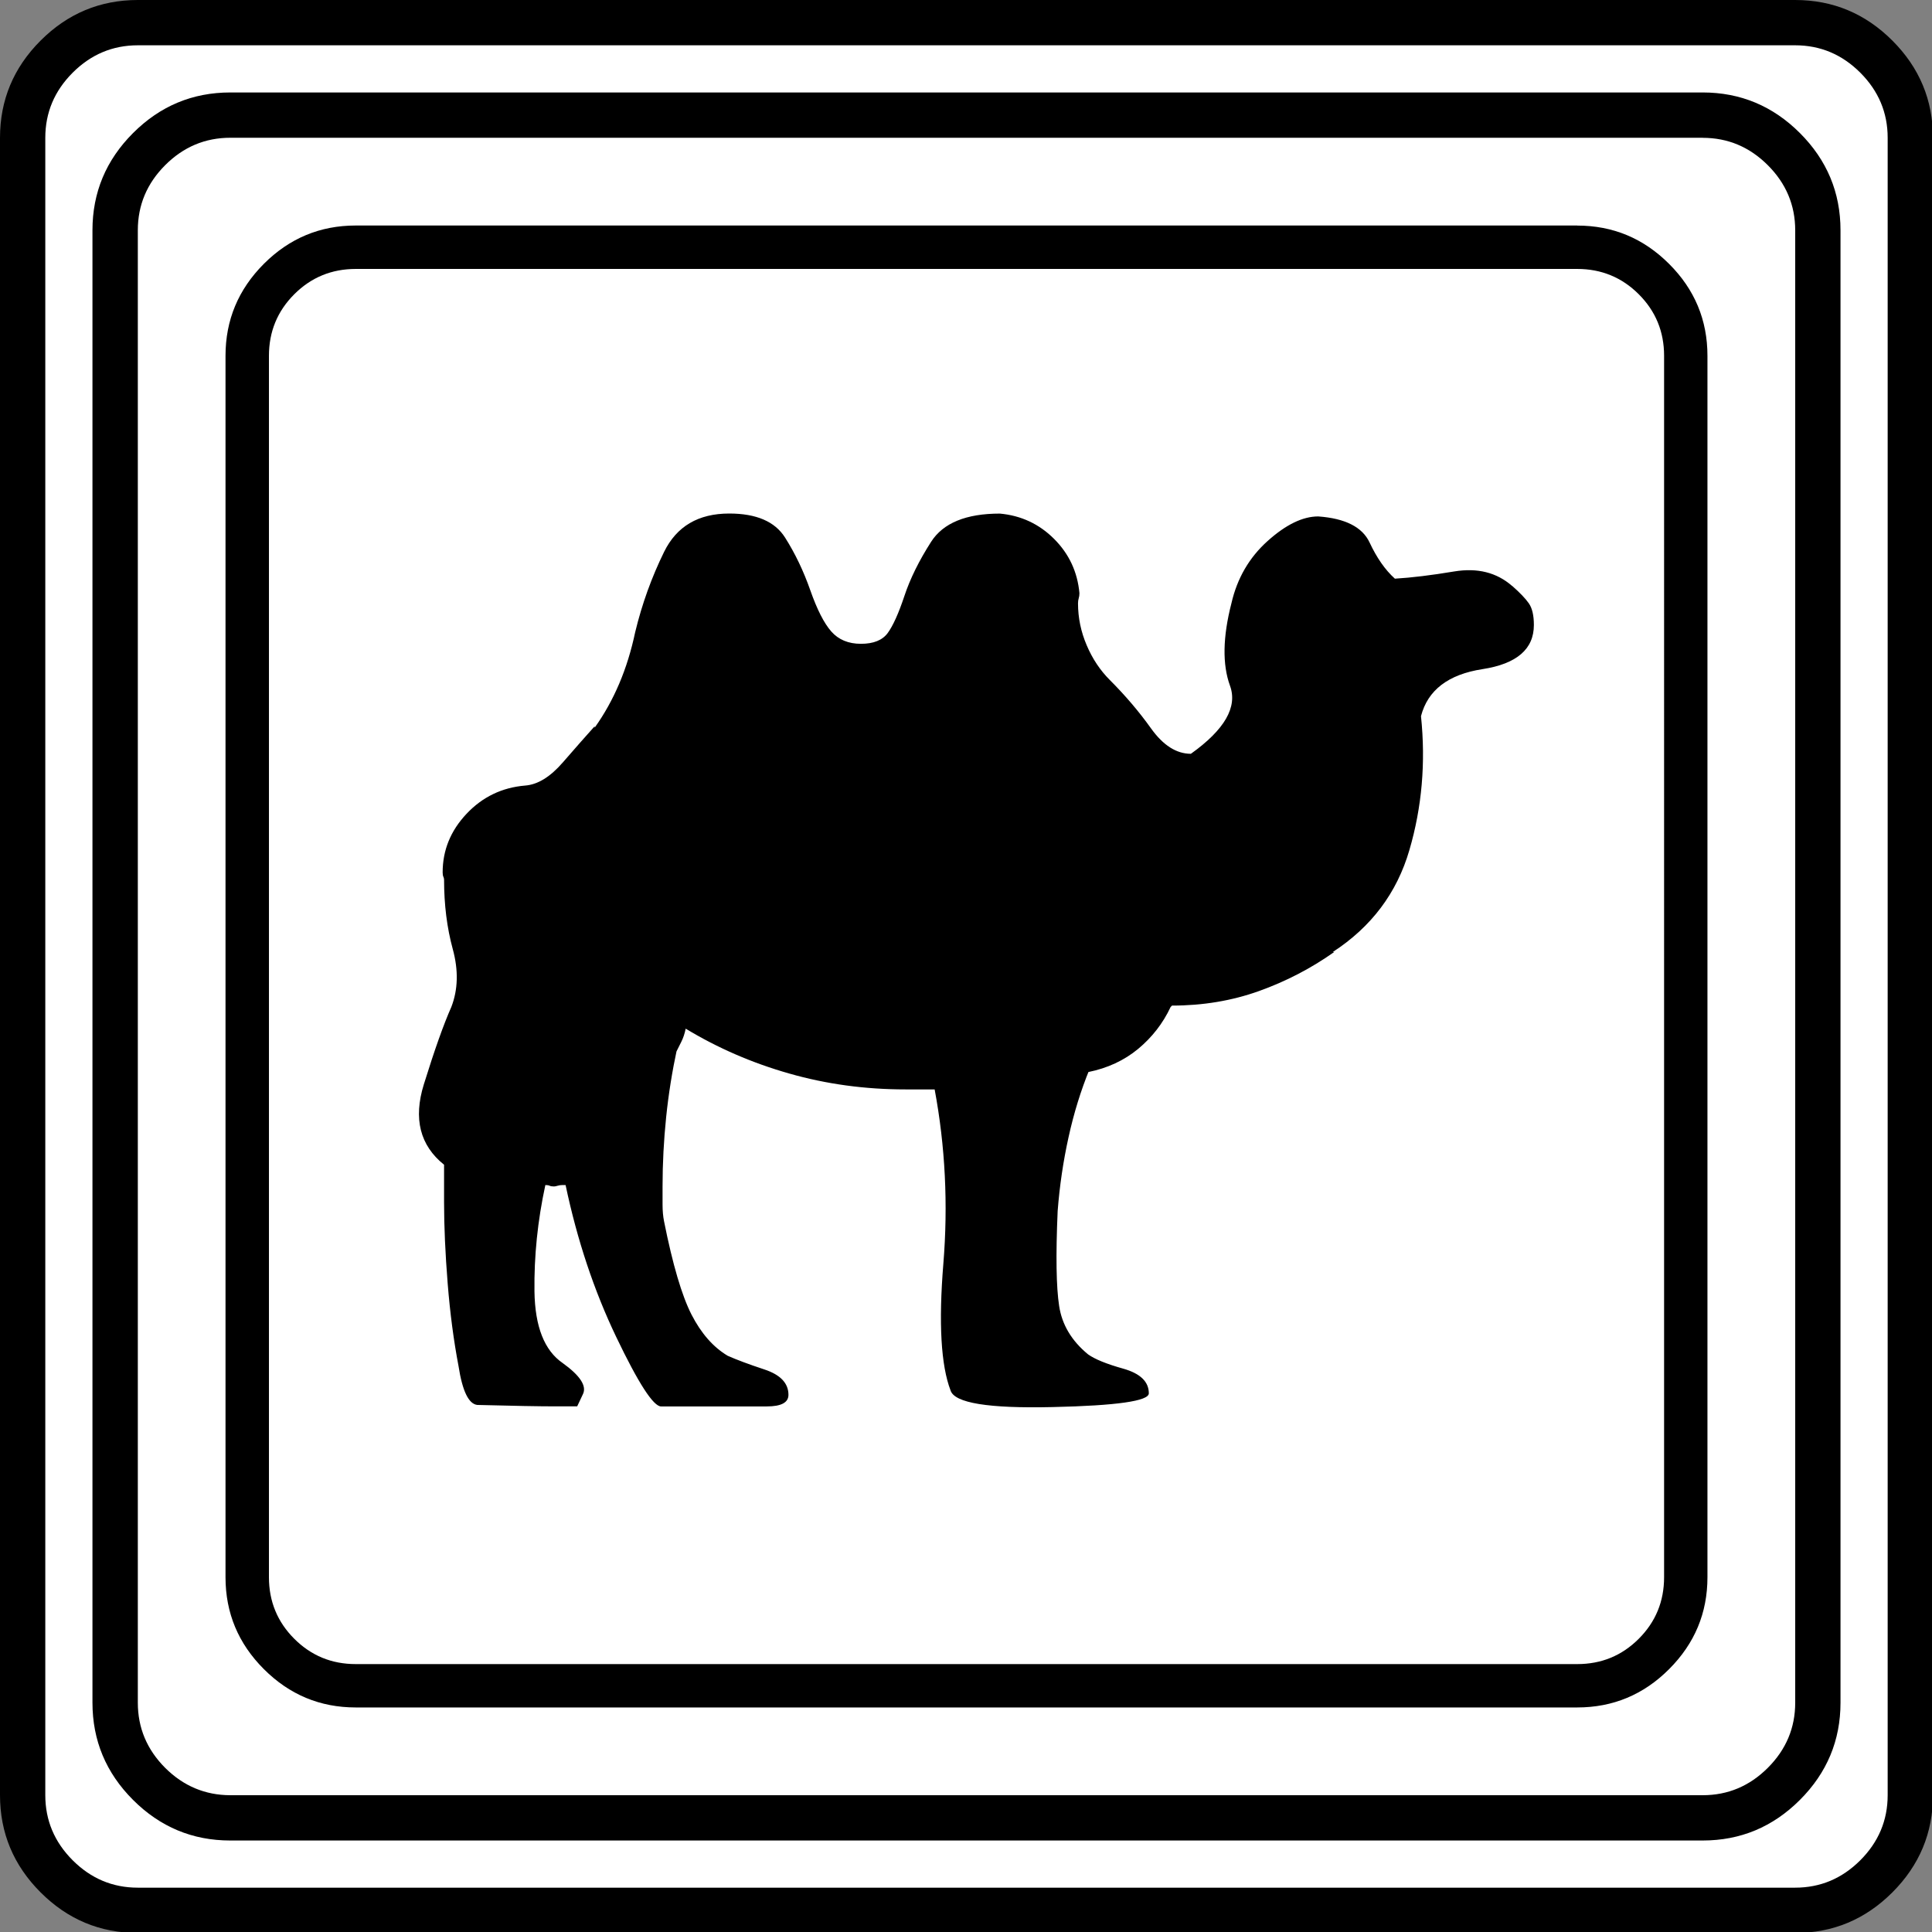 <?xml version="1.0" encoding="UTF-8" standalone="no"?>
<svg
   xmlns:dc="http://purl.org/dc/elements/1.1/"
   xmlns:cc="http://creativecommons.org/ns#"
   xmlns:rdf="http://www.w3.org/1999/02/22-rdf-syntax-ns#"
   xmlns:svg="http://www.w3.org/2000/svg"
   xmlns="http://www.w3.org/2000/svg"
   xmlns:sodipodi="http://sodipodi.sourceforge.net/DTD/sodipodi-0.dtd"
   xmlns:inkscape="http://www.inkscape.org/namespaces/inkscape"
   width="20"
   height="20"
   viewBox="0 0 20 20"
   version="1.2"
   id="svg52"
   sodipodi:docname="60202020511.svg"
   inkscape:version="0.92.4 (5da689c313, 2019-01-14)">
  <rect x="0" y="0" width="20" height="20" fill="#808080" stroke="none"/>
  <sodipodi:namedview
     pagecolor="#ffffff"
     bordercolor="#666666"
     borderopacity="1"
     objecttolerance="10"
     gridtolerance="10"
     guidetolerance="10"
     inkscape:pageopacity="0"
     inkscape:pageshadow="2"
     inkscape:window-width="1920"
     inkscape:window-height="1017"
     id="namedview54"
     showgrid="false"
     inkscape:zoom="11.8"
     inkscape:cx="-5.2542373"
     inkscape:cy="10"
     inkscape:window-x="-8"
     inkscape:window-y="-8"
     inkscape:window-maximized="1"
     inkscape:current-layer="svg52" />
  <title
     id="title2">Qt SVG Document</title>
  <desc
     id="desc4">Generated with Qt</desc>
  <defs
     id="defs6" />
  <g
     id="g50"
     transform="matrix(0.667,0,0,0.667,-0.667,-0.667)"
     style="fill:none;fill-rule:evenodd;stroke:#000000;stroke-width:1;stroke-linecap:square;stroke-linejoin:bevel">
    <g
       transform="translate(16,16)"
       font-size="8.25"
       font-weight="400"
       font-style="normal"
       id="g8"
       style="font-style:normal;font-weight:400;font-size:8.25px;font-family:'MS Shell Dlg 2';fill:none;stroke:#000000;stroke-width:1;stroke-linecap:square;stroke-linejoin:bevel;stroke-opacity:1" />
    <g
       transform="matrix(1.333,0,0,1.333,16,16)"
       font-size="8.25"
       font-weight="400"
       font-style="normal"
       id="g10"
       style="font-style:normal;font-weight:400;font-size:8.25px;font-family:'MS Shell Dlg 2';fill:none;stroke:#000000;stroke-width:1;stroke-linecap:square;stroke-linejoin:bevel;stroke-opacity:1" />
    <g
       transform="translate(1,25.375)"
       font-size="22.677"
       font-weight="400"
       font-style="normal"
       id="g14"
       style="font-style:normal;font-weight:400;font-size:22.677px;font-family:icomoon;fill:#ffffff;fill-opacity:1;stroke:none">
      <path
         d="M 2.637,-24.375 H 27.363 c 0.723,0 1.343,0.259 1.86,0.776 0.518,0.517 0.776,1.138 0.776,1.86 V 2.988 C 30,3.711 29.741,4.331 29.224,4.849 28.706,5.366 28.086,5.625 27.363,5.625 H 2.637 C 1.914,5.625 1.294,5.366 0.776,4.849 0.259,4.331 0,3.711 0,2.988 V -21.738 c 0,-0.723 0.259,-1.343 0.776,-1.86 0.518,-0.518 1.138,-0.776 1.86,-0.776"
         id="path12"
         inkscape:connector-curvature="0"
         style="vector-effect:none;fill-rule:nonzero" />
    </g>
    <g
       transform="matrix(1.333,0,0,1.333,16,16)"
       font-size="8.25"
       font-weight="400"
       font-style="normal"
       id="g16"
       style="font-style:normal;font-weight:400;font-size:8.25px;font-family:'MS Shell Dlg 2';fill:none;stroke:#000000;stroke-width:1;stroke-linecap:square;stroke-linejoin:bevel;stroke-opacity:1" />
    <g
       transform="translate(16,16)"
       font-size="8.25"
       font-weight="400"
       font-style="normal"
       id="g18"
       style="font-style:normal;font-weight:400;font-size:8.25px;font-family:'MS Shell Dlg 2';fill:none;stroke:#000000;stroke-width:1;stroke-linecap:square;stroke-linejoin:bevel;stroke-opacity:1" />
    <g
       font-size="8.25"
       font-weight="400"
       font-style="normal"
       id="g20"
       style="font-style:normal;font-weight:400;font-size:8.25px;font-family:'MS Shell Dlg 2';fill:none;stroke:#000000;stroke-width:1;stroke-linecap:square;stroke-linejoin:bevel;stroke-opacity:1" />
    <g
       transform="translate(16,16)"
       font-size="8.25"
       font-weight="400"
       font-style="normal"
       id="g22"
       style="font-style:normal;font-weight:400;font-size:8.25px;font-family:'MS Shell Dlg 2';fill:none;stroke:#000000;stroke-width:1;stroke-linecap:square;stroke-linejoin:bevel;stroke-opacity:1" />
    <g
       transform="matrix(1.333,0,0,1.333,16,16)"
       font-size="8.25"
       font-weight="400"
       font-style="normal"
       id="g24"
       style="font-style:normal;font-weight:400;font-size:8.25px;font-family:'MS Shell Dlg 2';fill:none;stroke:#000000;stroke-width:1;stroke-linecap:square;stroke-linejoin:bevel;stroke-opacity:1" />
    <g
       transform="translate(4.5,23.188)"
       font-size="17.008"
       font-weight="400"
       font-style="normal"
       id="g28"
       style="font-style:normal;font-weight:400;font-size:17.008px;font-family:icomoon;fill:#000000;fill-opacity:1;stroke:none">
      <path
         d="m 20.979,-18.014 c 0.374,0 0.693,0.131 0.955,0.393 0.262,0.262 0.393,0.58 0.393,0.955 V 2.291 c 0,0.374 -0.131,0.693 -0.393,0.955 -0.262,0.262 -0.58,0.393 -0.955,0.393 H 2.021 C 1.647,3.639 1.329,3.508 1.067,3.246 0.805,2.984 0.674,2.665 0.674,2.291 V -16.666 c 0,-0.374 0.131,-0.693 0.393,-0.955 0.262,-0.262 0.58,-0.393 0.955,-0.393 H 20.979 m 0,-0.674 H 2.021 c -0.554,0 -1.029,0.198 -1.426,0.595 C 0.198,-17.695 0,-17.22 0,-16.666 V 2.291 C 0,2.845 0.198,3.32 0.595,3.717 0.992,4.114 1.467,4.312 2.021,4.312 H 20.979 c 0.554,0 1.03,-0.198 1.426,-0.595 C 22.802,3.32 23,2.845 23,2.291 V -16.666 c 0,-0.554 -0.198,-1.03 -0.595,-1.426 -0.397,-0.397 -0.872,-0.595 -1.426,-0.595 m -1.011,5.593 c -0.24,-0.21 -0.539,-0.284 -0.898,-0.225 -0.359,0.06 -0.666,0.097 -0.921,0.112 -0.15,-0.135 -0.281,-0.322 -0.393,-0.562 -0.112,-0.239 -0.378,-0.374 -0.797,-0.404 -0.24,0 -0.502,0.127 -0.786,0.382 -0.284,0.255 -0.472,0.577 -0.561,0.966 -0.135,0.524 -0.142,0.951 -0.022,1.28 0.12,0.329 -0.082,0.681 -0.607,1.056 -0.225,0 -0.43,-0.131 -0.618,-0.393 -0.187,-0.262 -0.401,-0.513 -0.64,-0.752 -0.15,-0.15 -0.27,-0.329 -0.359,-0.539 -0.09,-0.21 -0.135,-0.427 -0.135,-0.651 0,-0.03 0.004,-0.056 0.011,-0.079 0.007,-0.022 0.011,-0.049 0.011,-0.079 -0.03,-0.329 -0.161,-0.61 -0.393,-0.842 -0.232,-0.232 -0.513,-0.363 -0.842,-0.393 -0.524,0 -0.88,0.146 -1.067,0.438 -0.187,0.292 -0.326,0.573 -0.415,0.842 -0.09,0.27 -0.176,0.46 -0.258,0.573 -0.082,0.112 -0.221,0.168 -0.416,0.168 -0.195,0 -0.348,-0.064 -0.46,-0.191 -0.112,-0.127 -0.221,-0.341 -0.326,-0.64 -0.105,-0.299 -0.236,-0.573 -0.393,-0.82 -0.157,-0.247 -0.445,-0.371 -0.865,-0.371 -0.479,0 -0.816,0.198 -1.011,0.595 -0.195,0.397 -0.344,0.812 -0.449,1.247 -0.06,0.284 -0.142,0.55 -0.247,0.797 -0.105,0.247 -0.232,0.475 -0.382,0.685 v -0.022 c -0.135,0.15 -0.299,0.337 -0.494,0.561 -0.195,0.225 -0.389,0.344 -0.584,0.359 -0.359,0.03 -0.663,0.176 -0.91,0.438 -0.247,0.262 -0.371,0.565 -0.371,0.91 0,0.03 0.004,0.052 0.011,0.067 0.007,0.015 0.011,0.03 0.011,0.045 0,0.389 0.045,0.749 0.135,1.078 0.09,0.329 0.082,0.629 -0.022,0.898 -0.12,0.27 -0.262,0.67 -0.427,1.202 -0.165,0.532 -0.06,0.947 0.314,1.247 0,0 0,0.195 0,0.584 0,0.374 0.019,0.794 0.056,1.258 0.037,0.464 0.094,0.891 0.168,1.28 0.06,0.389 0.157,0.591 0.292,0.606 0.569,0.015 0.97,0.022 1.202,0.022 0.232,0 0.348,0 0.348,0 0,0 0.03,-0.064 0.09,-0.191 C 5.608,-0.678 5.503,-0.839 5.233,-1.033 4.949,-1.228 4.803,-1.598 4.795,-2.145 4.788,-2.692 4.844,-3.242 4.964,-3.796 c 0.03,0 0.052,0.004 0.067,0.011 0.015,0.007 0.037,0.011 0.067,0.011 0.015,0 0.034,-0.004 0.056,-0.011 C 5.177,-3.792 5.203,-3.796 5.233,-3.796 h 0.045 c 0.18,0.854 0.442,1.64 0.786,2.358 0.344,0.719 0.577,1.078 0.696,1.078 0.868,0 1.415,0 1.64,0 0.225,0 0.337,-0.06 0.337,-0.18 0,-0.18 -0.124,-0.311 -0.371,-0.393 C 8.12,-1.014 7.929,-1.086 7.794,-1.146 7.569,-1.28 7.382,-1.494 7.232,-1.786 7.083,-2.078 6.94,-2.561 6.806,-3.234 6.791,-3.309 6.783,-3.395 6.783,-3.493 c 0,-0.097 0,-0.191 0,-0.281 0,-0.359 0.019,-0.719 0.056,-1.078 0.037,-0.359 0.094,-0.711 0.168,-1.056 l -0.022,0.067 c 0.03,-0.06 0.06,-0.12 0.09,-0.18 0.03,-0.06 0.052,-0.127 0.067,-0.202 0.494,0.299 1.029,0.532 1.606,0.696 0.576,0.165 1.179,0.247 1.808,0.247 0.075,0 0.153,0 0.236,0 0.082,0 0.161,0 0.236,0 h -0.022 c 0.165,0.883 0.21,1.786 0.135,2.707 -0.075,0.921 -0.037,1.576 0.112,1.965 0.06,0.195 0.588,0.281 1.583,0.258 0.996,-0.022 1.494,-0.094 1.494,-0.213 0,-0.18 -0.131,-0.307 -0.393,-0.382 C 13.675,-1.018 13.492,-1.093 13.387,-1.168 13.132,-1.378 12.982,-1.628 12.938,-1.92 12.893,-2.212 12.885,-2.703 12.915,-3.392 c 0.03,-0.389 0.086,-0.771 0.169,-1.146 0.082,-0.374 0.191,-0.726 0.326,-1.056 l -0.022,0.045 c 0.299,-0.06 0.558,-0.18 0.775,-0.359 0.217,-0.18 0.386,-0.397 0.505,-0.651 l 0.022,-0.022 c 0.479,0 0.928,-0.075 1.348,-0.225 0.419,-0.15 0.809,-0.352 1.168,-0.606 h -0.022 c 0.599,-0.389 0.996,-0.917 1.19,-1.583 0.195,-0.666 0.255,-1.359 0.18,-2.078 0.105,-0.404 0.423,-0.648 0.955,-0.73 0.532,-0.082 0.797,-0.311 0.797,-0.685 0,-0.15 -0.026,-0.262 -0.079,-0.337 -0.052,-0.075 -0.139,-0.165 -0.258,-0.27"
         id="path26"
         inkscape:connector-curvature="0"
         style="vector-effect:none;fill-rule:nonzero" />
    </g>
    <g
       transform="matrix(1.333,0,0,1.333,16,16)"
       font-size="8.25"
       font-weight="400"
       font-style="normal"
       id="g30"
       style="font-style:normal;font-weight:400;font-size:8.25px;font-family:'MS Shell Dlg 2';fill:none;stroke:#000000;stroke-width:1;stroke-linecap:square;stroke-linejoin:bevel;stroke-opacity:1" />
    <g
       transform="translate(16,16)"
       font-size="8.25"
       font-weight="400"
       font-style="normal"
       id="g32"
       style="font-style:normal;font-weight:400;font-size:8.25px;font-family:'MS Shell Dlg 2';fill:none;stroke:#000000;stroke-width:1;stroke-linecap:square;stroke-linejoin:bevel;stroke-opacity:1" />
    <g
       font-size="8.25"
       font-weight="400"
       font-style="normal"
       id="g34"
       style="font-style:normal;font-weight:400;font-size:8.25px;font-family:'MS Shell Dlg 2';fill:none;stroke:#000000;stroke-width:1;stroke-linecap:square;stroke-linejoin:bevel;stroke-opacity:1" />
    <g
       transform="translate(16,16)"
       font-size="8.25"
       font-weight="400"
       font-style="normal"
       id="g36"
       style="font-style:normal;font-weight:400;font-size:8.25px;font-family:'MS Shell Dlg 2';fill:none;stroke:#000000;stroke-width:1;stroke-linecap:square;stroke-linejoin:bevel;stroke-opacity:1" />
    <g
       transform="matrix(1.333,0,0,1.333,16,16)"
       font-size="8.25"
       font-weight="400"
       font-style="normal"
       id="g38"
       style="font-style:normal;font-weight:400;font-size:8.25px;font-family:'MS Shell Dlg 2';fill:none;stroke:#000000;stroke-width:1;stroke-linecap:square;stroke-linejoin:bevel;stroke-opacity:1" />
    <g
       transform="translate(1,25.375)"
       font-size="22.677"
       font-weight="400"
       font-style="normal"
       id="g42"
       style="font-style:normal;font-weight:400;font-size:22.677px;font-family:icomoon;fill:#000000;fill-opacity:1;stroke:none">
      <path
         d="m 26.426,-22.236 c 0.391,0 0.728,0.142 1.011,0.425 0.283,0.283 0.425,0.62 0.425,1.011 V 2.051 c 0,0.391 -0.142,0.728 -0.425,1.011 -0.283,0.283 -0.62,0.425 -1.011,0.425 H 3.574 C 3.184,3.486 2.847,3.345 2.563,3.062 2.28,2.778 2.139,2.441 2.139,2.051 V -20.801 c 0,-0.391 0.142,-0.728 0.425,-1.011 0.283,-0.283 0.62,-0.425 1.011,-0.425 H 26.426 m 0,-0.703 H 3.574 c -0.586,0 -1.089,0.21 -1.509,0.63 -0.42,0.42 -0.63,0.923 -0.63,1.509 V 2.051 c 0,0.586 0.21,1.089 0.63,1.509 0.42,0.42 0.923,0.63 1.509,0.63 H 26.426 c 0.586,0 1.089,-0.21 1.509,-0.63 0.42,-0.42 0.63,-0.923 0.63,-1.509 V -20.801 c 0,-0.586 -0.21,-1.089 -0.63,-1.509 -0.42,-0.42 -0.923,-0.63 -1.509,-0.63 m 1.435,-0.732 c 0.391,0 0.728,0.142 1.011,0.425 0.283,0.283 0.425,0.62 0.425,1.011 V 3.486 c 0,0.391 -0.142,0.728 -0.425,1.011 -0.283,0.283 -0.62,0.425 -1.011,0.425 H 2.139 C 1.748,4.922 1.411,4.78 1.128,4.497 0.845,4.214 0.703,3.877 0.703,3.486 V -22.236 c 0,-0.391 0.142,-0.728 0.425,-1.011 0.283,-0.283 0.62,-0.425 1.011,-0.425 H 27.861 m 0,-0.703 H 2.139 c -0.586,0 -1.089,0.21 -1.509,0.63 C 0.21,-23.325 0,-22.822 0,-22.236 V 3.486 C 0,4.072 0.21,4.575 0.63,4.995 1.05,5.415 1.553,5.625 2.139,5.625 H 27.861 c 0.586,0 1.089,-0.21 1.509,-0.63 C 29.79,4.575 30,4.072 30,3.486 V -22.236 c 0,-0.586 -0.21,-1.089 -0.63,-1.509 -0.42,-0.42 -0.923,-0.63 -1.509,-0.63"
         id="path40"
         inkscape:connector-curvature="0"
         style="vector-effect:none;fill-rule:nonzero" />
    </g>
    <g
       transform="matrix(1.333,0,0,1.333,16,16)"
       font-size="8.25"
       font-weight="400"
       font-style="normal"
       id="g44"
       style="font-style:normal;font-weight:400;font-size:8.25px;font-family:'MS Shell Dlg 2';fill:none;stroke:#000000;stroke-width:1;stroke-linecap:square;stroke-linejoin:bevel;stroke-opacity:1" />
    <g
       transform="translate(16,16)"
       font-size="8.25"
       font-weight="400"
       font-style="normal"
       id="g46"
       style="font-style:normal;font-weight:400;font-size:8.25px;font-family:'MS Shell Dlg 2';fill:none;stroke:#000000;stroke-width:1;stroke-linecap:square;stroke-linejoin:bevel;stroke-opacity:1" />
    <g
       font-size="8.25"
       font-weight="400"
       font-style="normal"
       id="g48"
       style="font-style:normal;font-weight:400;font-size:8.25px;font-family:'MS Shell Dlg 2';fill:none;stroke:#000000;stroke-width:1;stroke-linecap:square;stroke-linejoin:bevel;stroke-opacity:1" />
  </g>
</svg>
